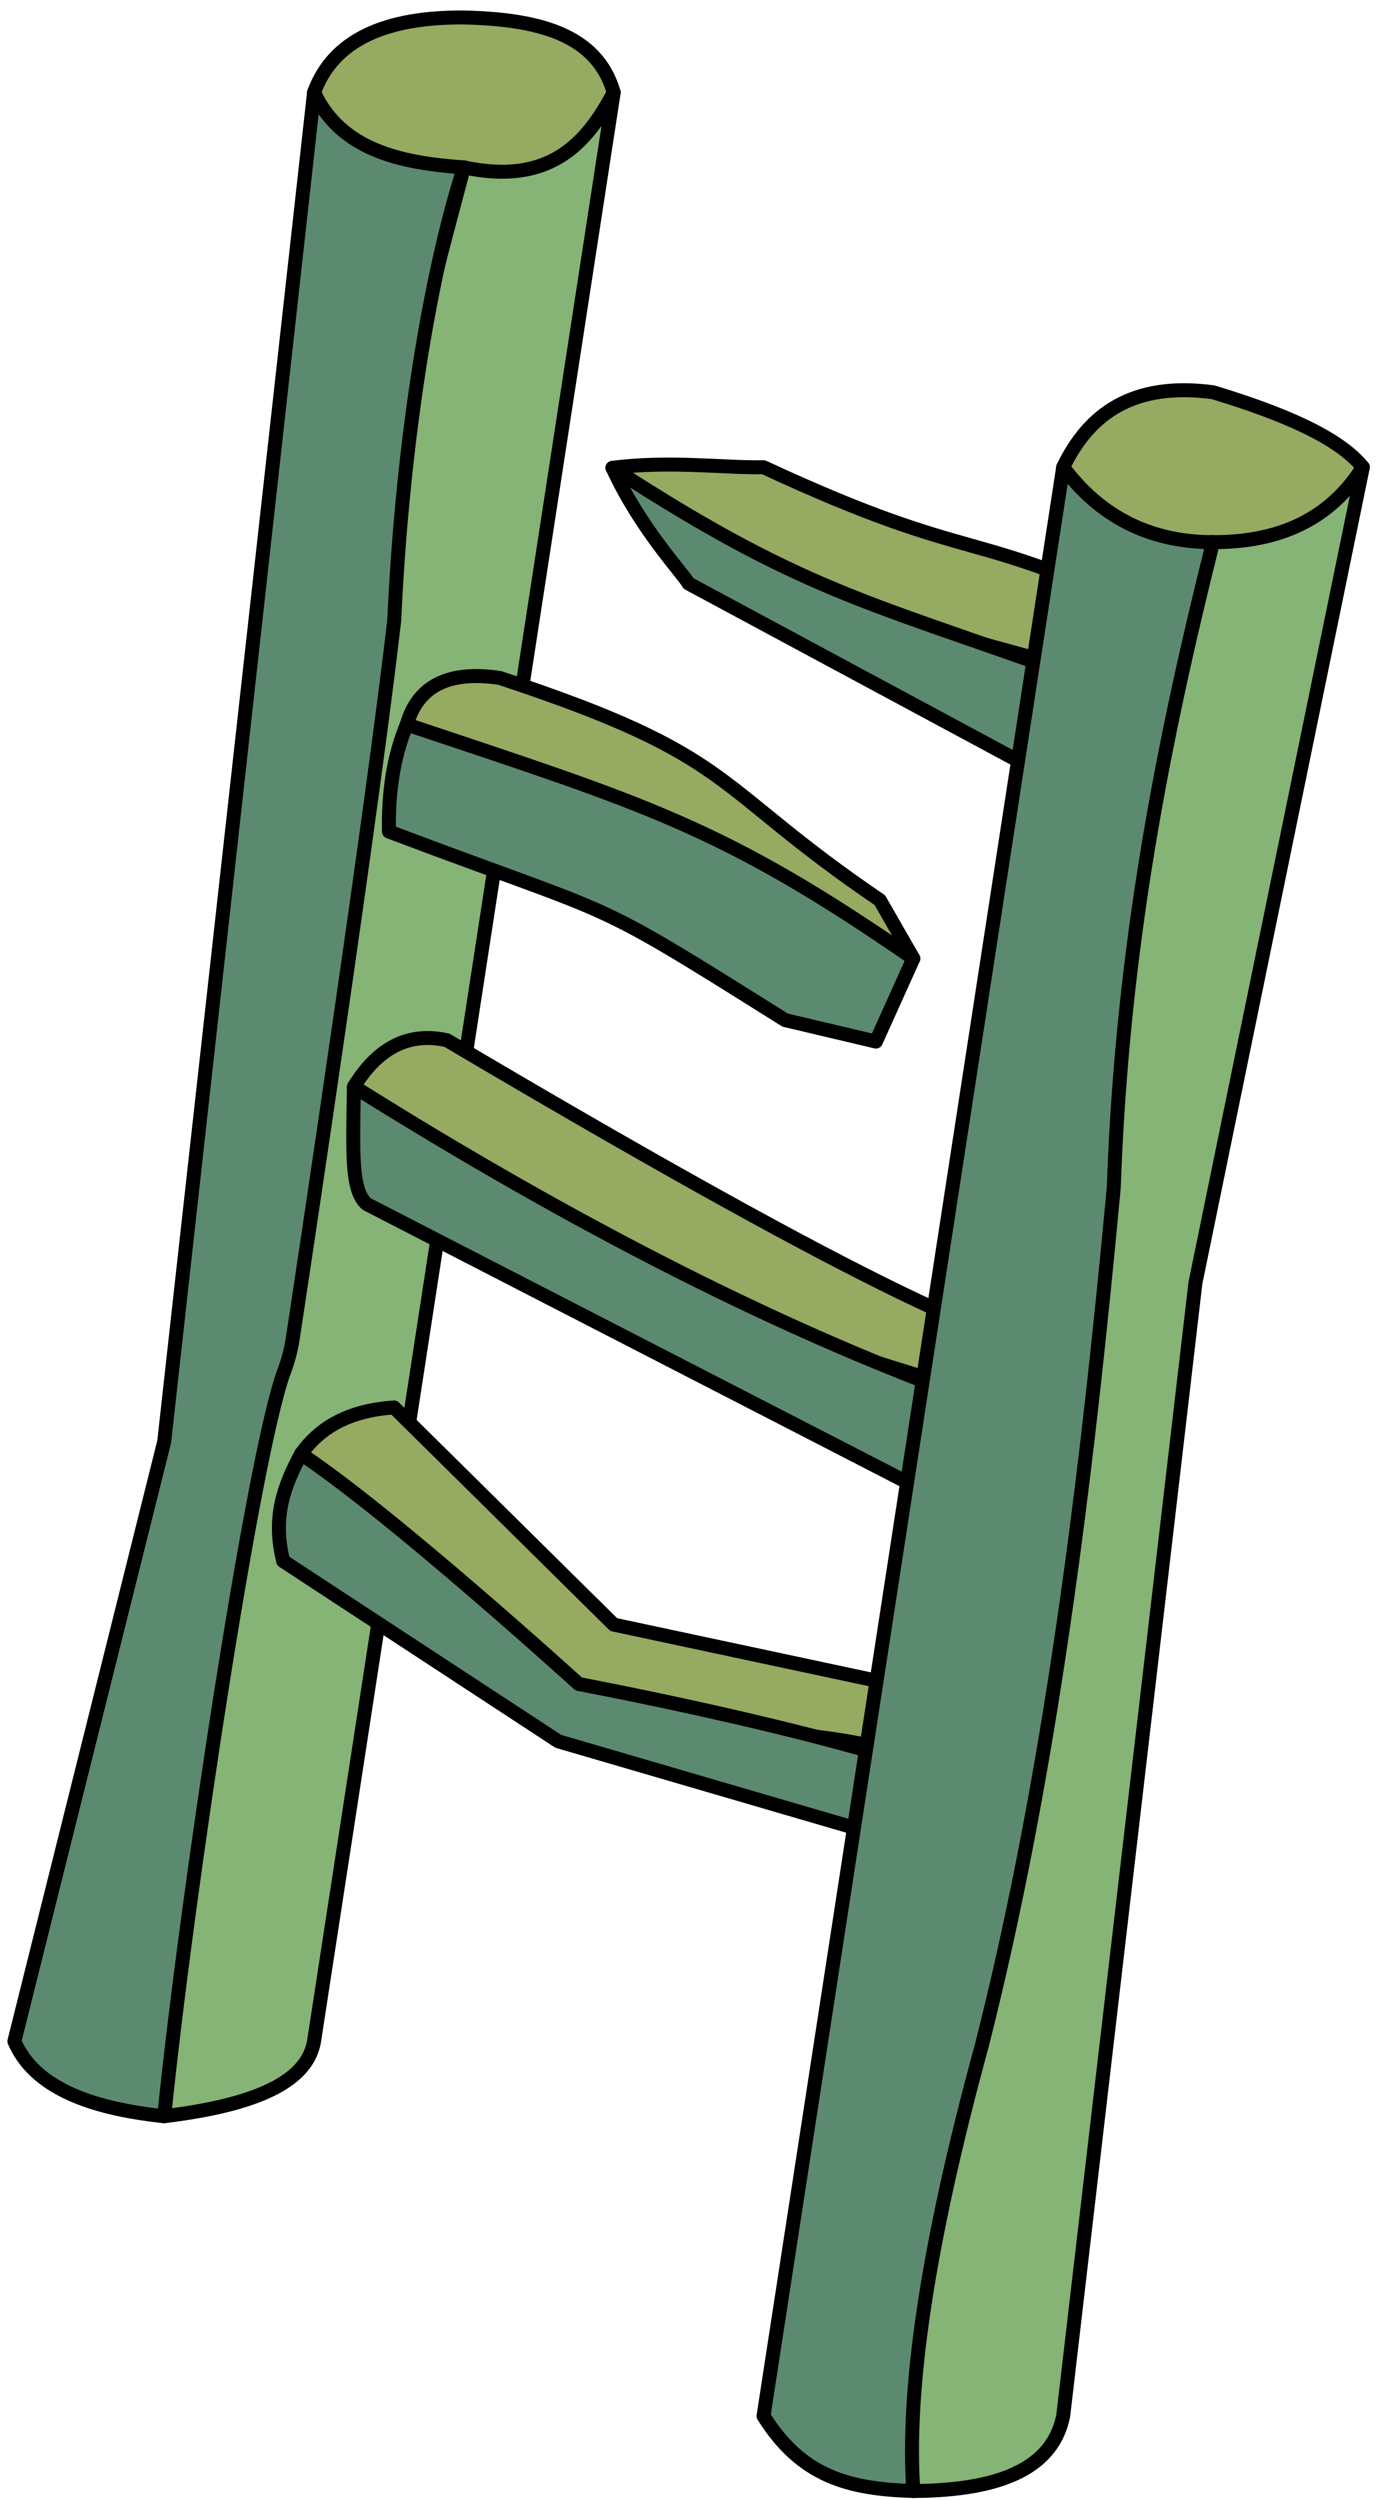 <?xml version="1.0" encoding="UTF-8" standalone="no"?><!DOCTYPE svg PUBLIC "-//W3C//DTD SVG 1.1//EN" "http://www.w3.org/Graphics/SVG/1.1/DTD/svg11.dtd"><svg width="100%" height="100%" viewBox="0 0 99 179" version="1.1" xmlns="http://www.w3.org/2000/svg" xmlns:xlink="http://www.w3.org/1999/xlink" xml:space="preserve" xmlns:serif="http://www.serif.com/" style="fill-rule:evenodd;clip-rule:evenodd;stroke-linecap:round;stroke-linejoin:round;stroke-miterlimit:1.5;"><g id="Ladder04"><path d="M22.497,6.618c2.114,6.543 5.89,7.687 10.733,5.367c5.961,4.019 9.009,0.94 10.733,-5.367c-1.213,-4.23 -5.537,-5.249 -10.733,-5.367c-5.627,-0.038 -9.363,1.61 -10.733,5.367Z" style="fill:#96aa61;stroke:#000;stroke-width:1px;"/><path d="M43.963,6.618l-21.466,139.531c-0.43,2.515 -3.281,4.471 -10.734,5.366l1.601,-32.999l14.62,-72.432c-1.566,-8.995 1.922,-21.606 5.246,-34.099c6.034,1.287 8.747,-1.585 10.733,-5.367Z" style="fill:#86b376;stroke:#000;stroke-width:1px;"/><path d="M22.497,6.618l-10.734,96.598l-10.733,42.933c1.393,3.269 5.345,4.804 10.733,5.366c1.61,-15.814 6.43,-47.561 8.587,-53.316c0.292,-0.773 0.502,-1.575 0.626,-2.393c1.118,-7.36 5.727,-38.035 7.268,-51.416c0.506,-11.369 2.267,-23.879 4.986,-32.405c-4.647,-0.319 -8.823,-1.285 -10.733,-5.367Z" style="fill:#5c8a70;stroke:#000;stroke-width:1px;"/><path d="M43.874,33.495c4.088,-0.532 8.111,0.02 10.822,-0.044c15.54,7.22 14.681,4.12 28.41,10.887l-7.023,3.35c-14.444,-4.17 -18.094,-3.897 -32.209,-14.193Z" style="fill:#96aa61;stroke:#000;stroke-width:1px;"/><path d="M79.144,57.81l7.751,-15.449l-7.751,6.858c-16.09,-5.988 -20.801,-6.3 -35.27,-15.724c2.033,4.4 4.943,7.422 5.455,8.284l29.815,16.031Z" style="fill:#5c8a70;stroke:#000;stroke-width:1px;"/><path d="M29.141,51.873c0.768,-2.673 2.878,-3.904 6.666,-3.333c17.134,5.654 14.986,7.595 27.22,15.909l2.402,4.178c-11.514,-7.959 -19.151,-10.453 -36.288,-16.754Z" style="fill:#96aa61;stroke:#000;stroke-width:1px;"/><path d="M56.244,73.037l6.503,1.537l2.682,-5.947c-13.669,-9.46 -19.223,-11.046 -36.288,-16.754c-0.966,2.306 -1.331,4.888 -1.278,7.664c17.176,6.483 13.807,4.354 28.381,13.5Z" style="fill:#5c8a70;stroke:#000;stroke-width:1px;"/><path d="M25.352,77.811c1.778,-2.905 4.024,-3.92 6.666,-3.333c27.129,16.052 41.752,23.342 43.211,21.41l-7.024,3.35l-16.659,-5.18l-26.194,-16.247Z" style="fill:#96aa61;stroke:#000;stroke-width:1px;"/><path d="M71.267,109.36l7.751,-15.449l-7.751,6.857c-15.052,-5.252 -30.394,-13.255 -45.915,-22.957c-0.069,4.644 -0.222,7.441 0.928,8.4l44.987,23.149Z" style="fill:#5c8a70;stroke:#000;stroke-width:1px;"/><path d="M21.563,104.103c1.316,-1.854 3.358,-3.113 6.666,-3.333l15.734,15.546l27.477,5.864l-7.024,3.35c-7.219,-2.234 -16.044,-1.023 -22.701,-4.25c-7.725,-3.743 -13.184,-12.097 -20.152,-17.177Z" style="fill:#96aa61;stroke:#000;stroke-width:1px;"/><path d="M68.116,132.885l7.113,-12.682l-7.751,6.858c-8.781,-3.261 -26.023,-6.491 -26.023,-6.491c0,0 -13.345,-12.128 -19.892,-16.467c-1.139,2.147 -2.094,4.399 -1.278,7.664l19.707,12.906l28.124,8.212Z" style="fill:#5c8a70;stroke:#000;stroke-width:1px;"/><path d="M76.162,33.451c0.582,3.481 3.424,5.685 10.733,5.366c3.7,1.279 7.306,0.198 10.733,-5.366c-1.698,-2.111 -5.659,-3.834 -10.733,-5.367c-5.716,-0.76 -8.881,1.521 -10.733,5.367Z" style="fill:#96aa61;stroke:#000;stroke-width:1px;"/><path d="M97.628,33.451l-11.993,58.402l-9.473,81.128c-0.708,3.466 -4.025,5.334 -10.733,5.367l-1.958,-15.121c4.953,-47.185 9.987,-94.206 23.424,-124.41c5.32,0.01 8.634,-2.051 10.733,-5.366Z" style="fill:#86b376;stroke:#000;stroke-width:1px;"/><path d="M76.162,33.451l-21.466,139.53c2.711,4.331 6.087,5.232 10.733,5.367c-0.493,-7.009 0.877,-17.196 4.913,-31.932c4.88,-19.243 7.461,-40.1 9.442,-61.377c0.611,-17.395 3.58,-32.126 7.111,-46.222c-4.55,0.001 -8.097,-1.843 -10.733,-5.366Z" style="fill:#5c8a70;stroke:#000;stroke-width:1px;"/></g></svg>